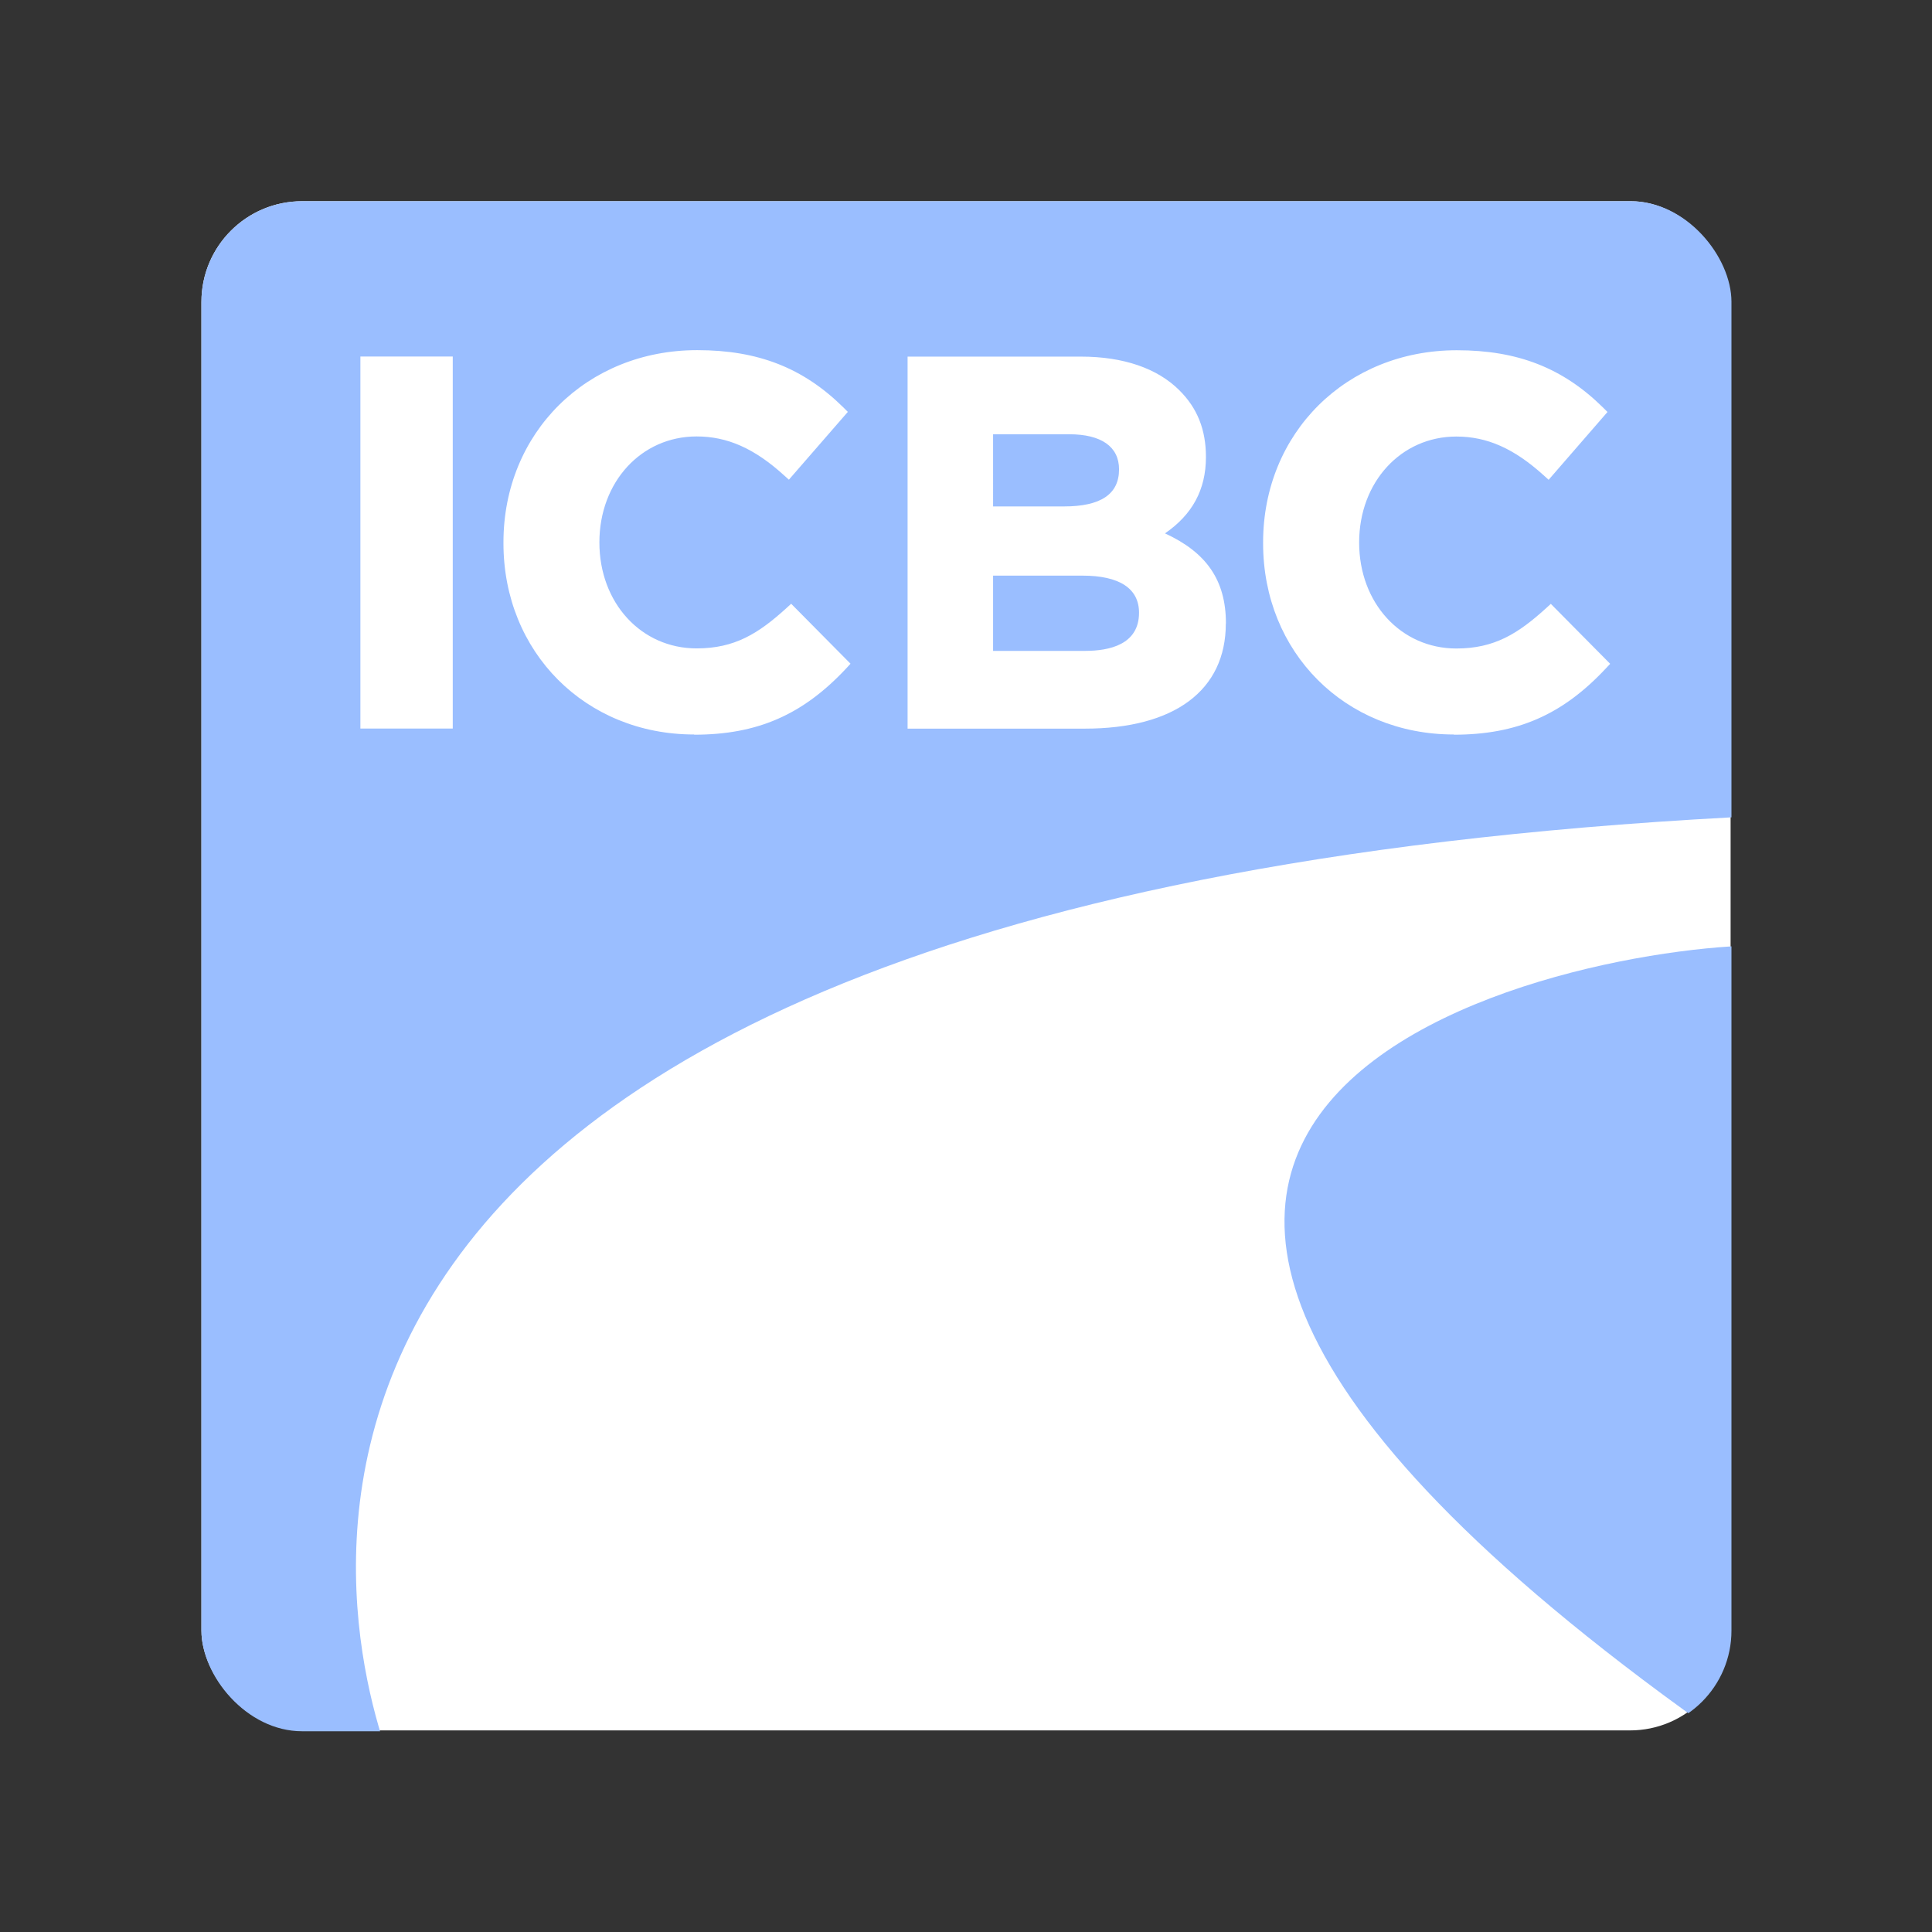 <?xml version="1.0" encoding="UTF-8" standalone="no"?>
<svg
   version="1.1"
   viewBox="0 0 192 192"
   id="svg8"
   sodipodi:docname="icbc.svg"
   inkscape:version="1.4-dev (a354acff, 2023-12-30)"
   inkscape:export-filename="icbc.png"
   inkscape:export-xdpi="96"
   inkscape:export-ydpi="96"
   xmlns:inkscape="http://www.inkscape.org/namespaces/inkscape"
   xmlns:sodipodi="http://sodipodi.sourceforge.net/DTD/sodipodi-0.dtd"
   xmlns="http://www.w3.org/2000/svg"
   xmlns:svg="http://www.w3.org/2000/svg">
  <rect x="0" y="0" width="192" height="192" fill="#333333" stroke="none"/>
  <defs
     id="defs8">
    <clipPath
       clipPathUnits="userSpaceOnUse"
       id="clipPath4">
      <rect
         class="a"
         x="51.05"
         y="-6.95"
         width="153.9"
         height="153.9"
         rx="10.125"
         style="fill:#ffb0ac;stroke-width:1.012"
         id="rect5" />
    </clipPath>
  </defs>
  <sodipodi:namedview
     id="namedview8"
     pagecolor="#ffffff"
     bordercolor="#000000"
     borderopacity="0.25"
     inkscape:showpageshadow="2"
     inkscape:pageopacity="0.0"
     inkscape:pagecheckerboard="0"
     inkscape:deskcolor="#d1d1d1"
     inkscape:zoom="3.4377189"
     inkscape:cx="95.266662"
     inkscape:cy="95.993888"
     inkscape:window-width="1792"
     inkscape:window-height="1013"
     inkscape:window-x="0"
     inkscape:window-y="25"
     inkscape:window-maximized="0"
     inkscape:current-layer="svg8" />
  <g
     id="g2"
     transform="matrix(0.988,0,0,0.988,-30.42,26.864)"
     style="fill:#9abeff"
     clip-path="url(#clipPath4)">
    <rect
       class="a"
       x="20"
       y="20"
       width="152"
       height="152"
       rx="10"
       style="fill:#ffffff"
       id="rect1"
       inkscape:label="rect1"
       transform="matrix(1.012,0,0,1.012,30.8,-27.2)" />
    <path
       class="cls-1"
       d="M 209,11.08 V 54.82 C 40.42,62.59 66.33,140.84 70.42,151 H 69.08 C 56.94,151 47,141.06 47,128.92 V 11.08 C 47,-1.06 56.94,-11 69.08,-11 H 186.92 C 199.06,-11 209,-1.06 209,11.08 Z M 76.33,8.67 h -9.29 v 37.42 h 9.29 V 8.66 Z m 24.28,38.04 c 6.35,0 10.92,-1.99 15.29,-6.66 l 0.44,-0.48 -5.97,-6.03 -0.48,0.44 c -2.82,2.56 -5.2,4.05 -9.03,4.05 -5.58,0 -9.78,-4.58 -9.78,-10.66 0,-6.08 4.21,-10.66 9.78,-10.66 3.09,0 5.8,1.2 8.77,3.89 l 0.51,0.46 5.93,-6.82 -0.45,-0.45 c -4.04,-3.98 -8.58,-5.76 -14.7,-5.76 -11.11,0 -19.49,8.31 -19.49,19.33 v 0.1 c 0,10.96 8.25,19.23 19.18,19.23 z M 154.1,35.52 c 0,-4.37 -1.98,-7.15 -6.13,-9.06 2.72,-1.87 4.12,-4.36 4.12,-7.68 0,-2.76 -0.87,-4.92 -2.67,-6.71 -2.22,-2.22 -5.64,-3.39 -9.91,-3.39 H 122.08 V 46.1 h 17.83 c 9.01,0 14.18,-3.85 14.18,-10.57 z M 130.68,16.49 c 0.35,0 7.65,0 7.65,0 3.24,0 5.02,1.25 5.02,3.53 0,2.51 -1.86,3.73 -5.54,3.73 h -7.13 z m 0,14.22 c 0.35,0 8.99,0 8.99,0 3.72,0 5.69,1.29 5.69,3.73 0,3.19 -2.95,3.84 -5.44,3.84 h -9.24 z m 46.34,16 c 6.35,0 10.92,-1.99 15.28,-6.65 l 0.45,-0.48 -5.97,-6.03 -0.48,0.44 c -2.82,2.56 -5.2,4.05 -9.02,4.05 -5.58,0 -9.78,-4.58 -9.78,-10.66 0,-6.08 4.21,-10.66 9.78,-10.66 3.09,0 5.79,1.2 8.77,3.89 l 0.51,0.46 5.92,-6.82 -0.45,-0.45 c -4.04,-3.98 -8.58,-5.76 -14.7,-5.76 -11.11,0 -19.49,8.31 -19.49,19.33 v 0.1 c 0,10.96 8.24,19.22 19.18,19.22 z"
       id="path2"
       style="fill:#9abeff" />
    <path
       class="cls-1"
       d="M 209,151 V 67.91 C 190.86,67.36 108.43,82.87 209,151 Z"
       id="path1"
       style="fill:#9abeff" />
  </g>
</svg>
